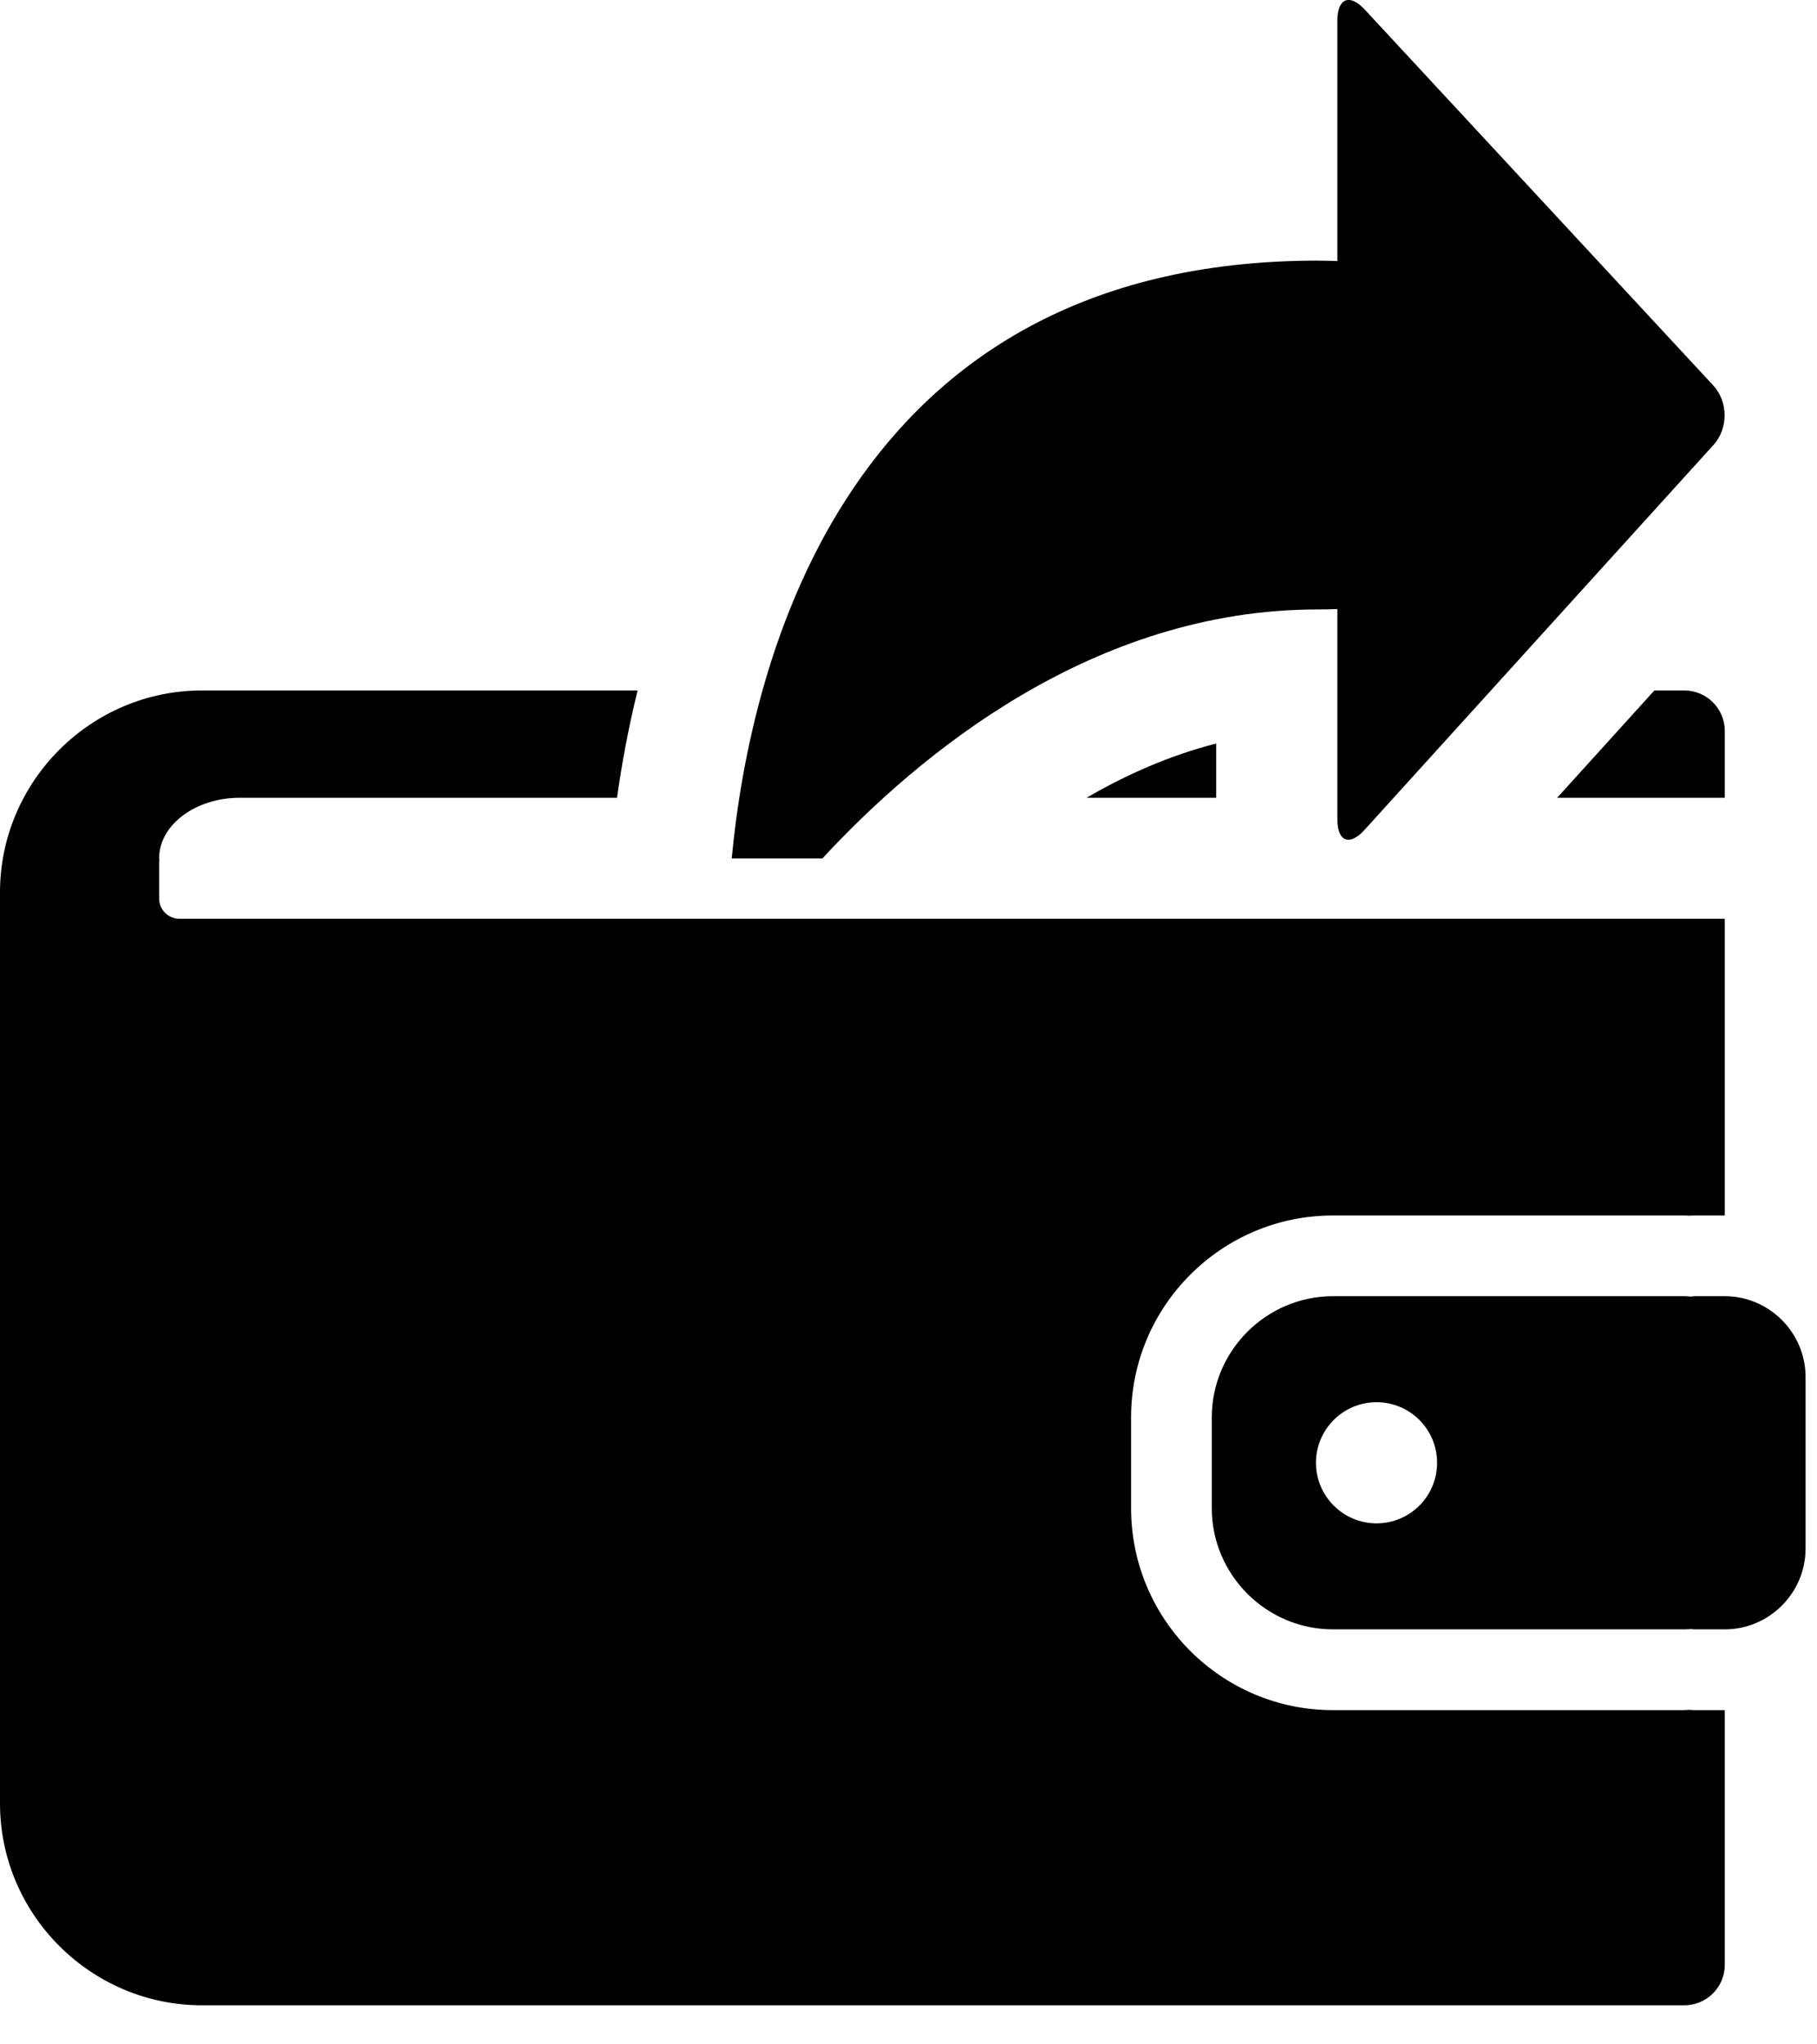 <svg width="24" height="27" viewBox="0 0 24 27" fill="currentColor" xmlns="http://www.w3.org/2000/svg">
<path fill-rule="evenodd" clip-rule="evenodd" d="M22.313 22.582C22.303 22.583 22.294 22.584 22.284 22.584C22.272 22.585 22.261 22.586 22.248 22.586H17.606C16.136 22.586 14.94 21.39 14.94 19.919V18.719C14.94 17.249 16.136 16.053 17.606 16.053H22.248C22.261 16.053 22.272 16.053 22.284 16.054C22.294 16.055 22.303 16.056 22.313 16.056C22.322 16.055 22.33 16.055 22.338 16.054C22.351 16.053 22.364 16.053 22.378 16.053H22.782V12.134H3.169L3.166 12.134H2.369C2.222 12.134 2.102 12.014 2.102 11.867L2.102 11.386C2.102 11.382 2.103 11.378 2.104 11.375C2.105 11.372 2.106 11.368 2.106 11.365C2.106 11.361 2.105 11.356 2.104 11.351C2.103 11.346 2.102 11.341 2.102 11.335C2.102 10.896 2.581 10.536 3.168 10.536H8.15C8.211 10.101 8.298 9.622 8.422 9.119H2.667C1.2 9.119 0 10.319 0 11.786V23.818C0 25.284 1.2 26.484 2.667 26.484H22.248C22.542 26.484 22.782 26.244 22.782 25.951V22.586H22.378C22.365 22.586 22.352 22.585 22.339 22.584C22.331 22.584 22.322 22.583 22.313 22.582ZM14.352 10.536C14.876 10.232 15.448 9.977 16.064 9.82V10.536H14.352ZM17.382 19.319C17.382 19.76 17.741 20.119 18.182 20.119C18.625 20.119 18.982 19.76 18.982 19.319C18.982 18.878 18.625 18.519 18.182 18.519C17.741 18.519 17.382 18.878 17.382 19.319ZM22.378 17.119H22.782C23.368 17.119 23.849 17.599 23.849 18.186V20.453C23.849 21.039 23.368 21.519 22.782 21.519H22.378C22.37 21.519 22.362 21.518 22.354 21.517C22.348 21.516 22.341 21.515 22.334 21.515L22.308 21.517L22.308 21.517C22.288 21.518 22.269 21.519 22.249 21.519H17.606C16.727 21.519 16.006 20.799 16.006 19.919V18.719C16.006 17.839 16.727 17.119 17.606 17.119H22.249C22.269 17.119 22.29 17.121 22.31 17.122L22.334 17.124C22.341 17.123 22.348 17.122 22.354 17.122C22.362 17.12 22.369 17.119 22.378 17.119ZM21.852 9.119H22.248C22.542 9.119 22.782 9.359 22.782 9.653V10.536H20.568L21.852 9.119Z" />
<path fill-rule="evenodd" clip-rule="evenodd" d="M17.404 8.049C17.494 8.049 17.58 8.047 17.665 8.044V10.823C17.665 11.116 17.826 11.178 18.023 10.961L22.633 5.876C22.83 5.659 22.828 5.305 22.629 5.09L18.027 0.127C17.828 -0.088 17.665 -0.024 17.665 0.269V3.448C17.58 3.445 17.494 3.442 17.404 3.442C11.153 3.442 9.905 8.793 9.665 11.337H10.863C12.133 9.965 14.437 8.049 17.404 8.049Z"/>
</svg>
